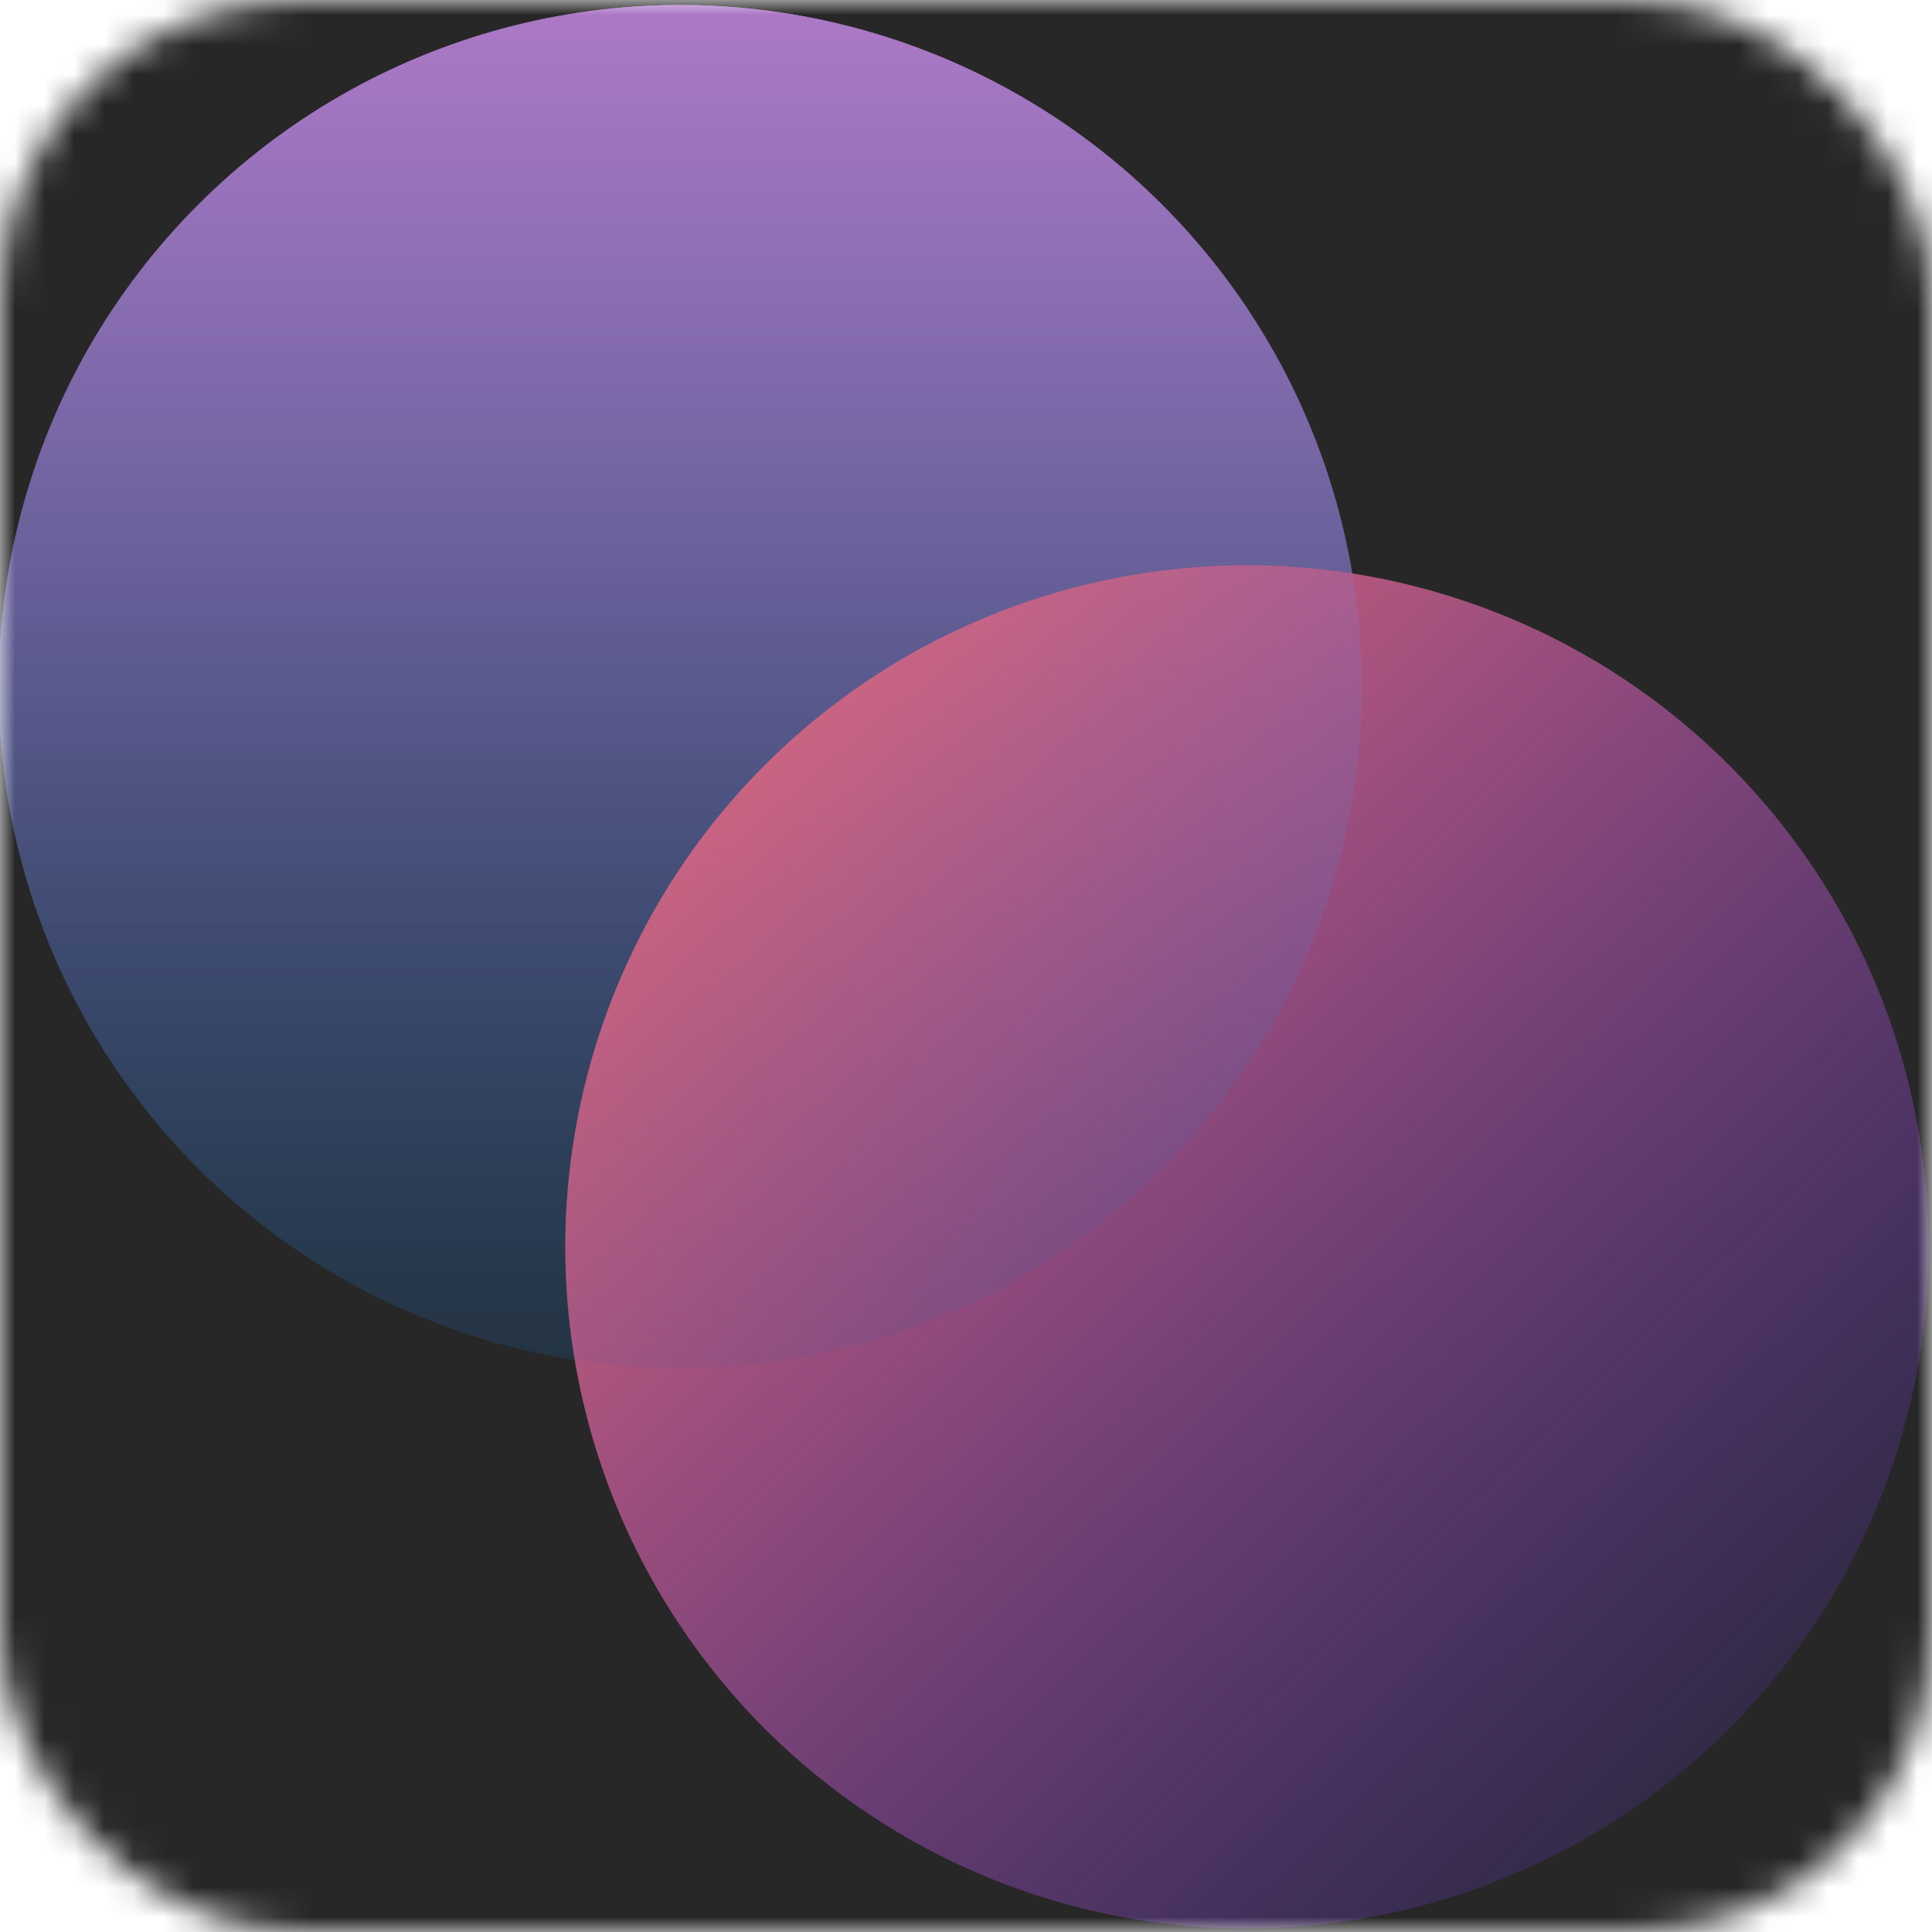 <svg width="65" height="65" viewBox="0 0 65 65" fill="none" xmlns="http://www.w3.org/2000/svg">
<mask id="mask0_107_482" style="mask-type:alpha" maskUnits="userSpaceOnUse" x="0" y="0" width="65" height="65">
<rect width="65" height="65" rx="10" fill="#272727"/>
</mask>
<g mask="url(#mask0_107_482)">
<rect width="65" height="65" fill="#272727"/>
<circle cx="41.951" cy="41.951" r="22.931" transform="rotate(-75 41.951 41.951)" fill="url(#paint0_linear_107_482)"/>
<circle cx="22.884" cy="23.101" r="22.931" transform="rotate(-75 22.884 23.101)" fill="url(#paint1_linear_107_482)"/>
<circle cx="22.884" cy="23.101" r="22.931" transform="rotate(-75 22.884 23.101)" fill="url(#paint2_linear_107_482)"/>
<circle cx="41.951" cy="41.951" r="22.931" transform="rotate(-75 41.951 41.951)" fill="url(#paint3_linear_107_482)"/>
</g>
<defs>
<linearGradient id="paint0_linear_107_482" x1="59.672" y1="11.716" x2="25.547" y2="68.526" gradientUnits="userSpaceOnUse">
<stop stop-color="#FF7070"/>
<stop offset="1" stop-color="#422FB9" stop-opacity="0"/>
</linearGradient>
<linearGradient id="paint1_linear_107_482" x1="45.638" y1="17.09" x2="-8.148" y2="31.501" gradientUnits="userSpaceOnUse">
<stop stop-color="#AE79C7"/>
<stop offset="1" stop-color="#004871" stop-opacity="0"/>
</linearGradient>
<linearGradient id="paint2_linear_107_482" x1="45.638" y1="17.09" x2="-8.148" y2="31.501" gradientUnits="userSpaceOnUse">
<stop stop-color="#AE79C7"/>
<stop offset="1" stop-color="#004871" stop-opacity="0"/>
</linearGradient>
<linearGradient id="paint3_linear_107_482" x1="59.672" y1="11.716" x2="25.547" y2="68.526" gradientUnits="userSpaceOnUse">
<stop stop-color="#FF7070"/>
<stop offset="1" stop-color="#422FB9" stop-opacity="0"/>
<stop offset="1" stop-color="#422FB9" stop-opacity="0"/>
</linearGradient>
</defs>
</svg>
